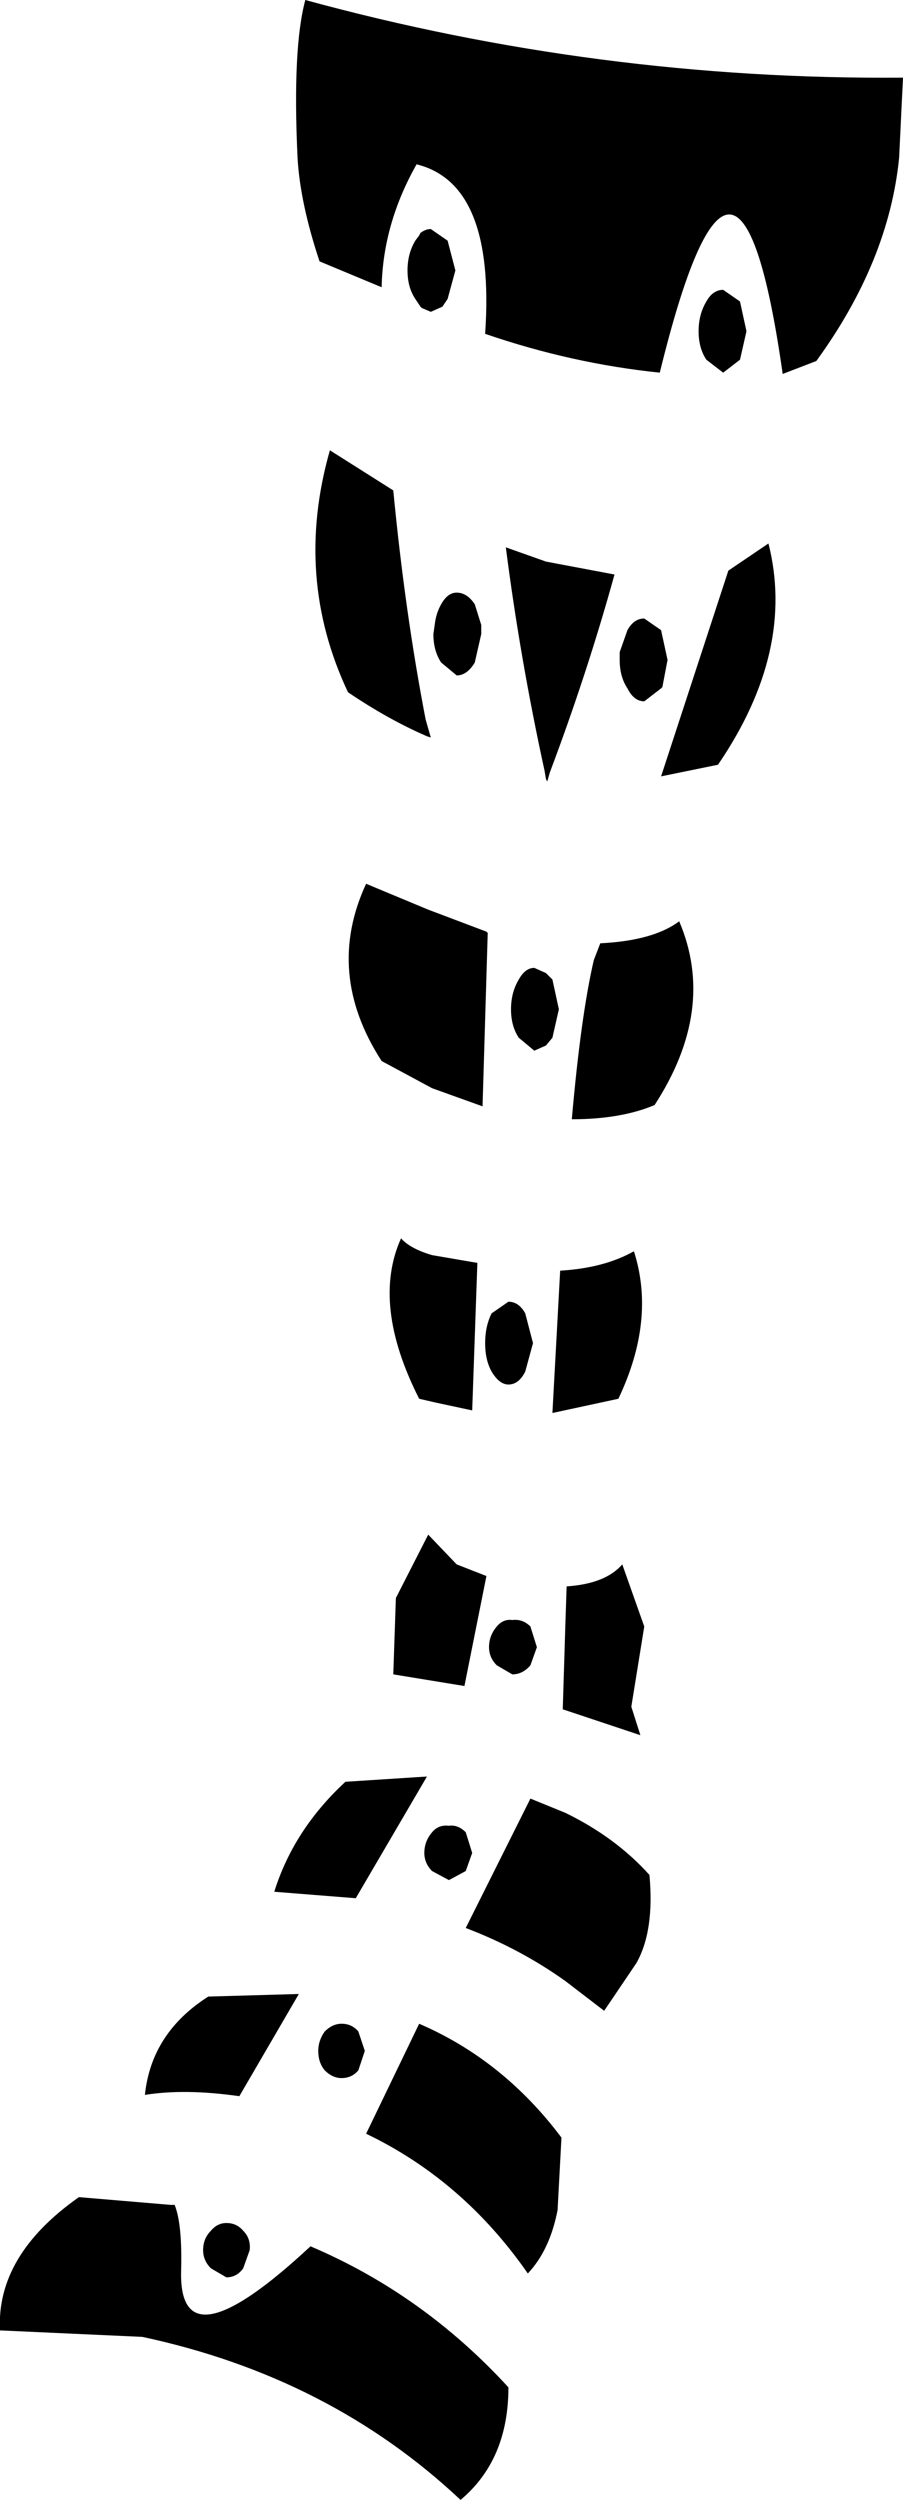 <?xml version="1.0" encoding="UTF-8" standalone="no"?>
<svg xmlns:xlink="http://www.w3.org/1999/xlink" height="96.6px" width="34.9px" xmlns="http://www.w3.org/2000/svg">
  <g transform="matrix(1.0, 0.0, 0.0, 1.0, -358.1, -448.5)">
    <path d="M370.85 465.9 L373.3 467.45 Q373.75 472.15 374.55 476.3 L374.75 477.0 374.6 476.95 Q373.1 476.3 371.55 475.25 369.45 470.8 370.85 465.9 M374.75 457.35 L375.4 457.8 375.7 458.95 375.4 460.05 375.2 460.35 374.75 460.55 374.4 460.4 374.35 460.35 374.15 460.05 Q373.85 459.6 373.85 458.95 373.85 458.3 374.15 457.8 L374.3 457.6 374.35 457.5 Q374.55 457.35 374.75 457.35 M386.05 459.7 L386.7 460.15 386.95 461.3 386.7 462.4 386.05 462.9 385.4 462.4 Q385.1 461.95 385.1 461.3 385.1 460.65 385.4 460.15 385.65 459.7 386.05 459.7 M393.0 451.5 L392.85 454.6 Q392.45 458.6 389.65 462.45 L388.35 462.95 Q386.6 450.65 383.6 462.9 380.2 462.55 376.85 461.4 377.25 455.6 374.2 454.85 372.9 457.15 372.85 459.6 L370.45 458.6 Q369.7 456.35 369.6 454.6 369.4 450.35 369.9 448.5 381.25 451.6 393.0 451.5 M379.2 470.2 L381.85 470.7 Q380.8 474.5 379.35 478.35 L379.25 478.7 379.2 478.6 379.15 478.3 Q378.2 473.95 377.65 469.65 L379.2 470.2 M370.4 527.75 Q370.4 527.35 370.65 527.0 370.95 526.7 371.3 526.7 371.7 526.7 371.95 527.0 L372.2 527.75 371.95 528.5 Q371.7 528.8 371.3 528.8 370.95 528.8 370.65 528.5 370.4 528.2 370.4 527.75 M378.6 518.0 L379.95 518.55 Q381.9 519.5 383.2 520.95 383.4 523.1 382.7 524.35 L381.45 526.2 379.95 525.05 Q378.2 523.8 376.1 523.0 L378.6 518.0 M375.45 519.05 Q375.8 519.0 376.1 519.3 L376.35 520.1 376.1 520.8 375.45 521.15 374.8 520.8 Q374.5 520.5 374.5 520.1 374.5 519.65 374.8 519.3 375.05 519.0 375.45 519.05 M377.9 513.2 L377.3 512.85 Q377.0 512.55 377.0 512.15 377.0 511.7 377.3 511.35 377.55 511.05 377.9 511.1 378.3 511.05 378.6 511.35 L378.85 512.15 378.6 512.85 Q378.3 513.2 377.9 513.2 M380.0 509.8 Q381.5 509.7 382.15 508.95 L383.0 511.35 382.5 514.45 382.85 515.55 379.85 514.55 379.95 511.3 380.0 509.8 M373.3 513.2 L373.4 510.25 374.65 507.8 375.75 508.95 376.9 509.4 376.05 513.65 373.3 513.2 M371.45 517.35 L374.55 517.15 374.6 517.15 371.85 521.85 368.7 521.6 Q369.45 519.2 371.45 517.35 M374.8 497.0 L376.55 497.3 376.35 503.0 374.95 502.7 374.3 502.55 Q372.45 498.9 373.6 496.35 373.95 496.75 374.8 497.0 M377.75 498.8 Q378.15 498.8 378.4 499.25 L378.7 500.4 378.4 501.5 Q378.15 502.0 377.75 502.0 377.4 502.0 377.1 501.5 376.85 501.05 376.85 500.4 376.85 499.75 377.1 499.25 L377.75 498.8 M379.75 497.6 Q381.45 497.5 382.6 496.85 383.45 499.5 382.0 502.55 L379.45 503.1 379.75 497.6 M386.25 470.55 L387.8 469.5 Q388.85 473.65 385.85 478.05 L383.65 478.5 386.25 470.55 M377.85 487.5 Q377.85 486.85 378.15 486.35 378.4 485.9 378.75 485.9 L379.2 486.1 379.45 486.35 379.7 487.5 379.45 488.6 379.2 488.9 378.75 489.1 378.15 488.6 Q377.85 488.15 377.85 487.5 M381.05 485.6 L381.3 484.95 Q383.35 484.85 384.35 484.1 385.8 487.5 383.4 491.2 382.1 491.75 380.2 491.75 380.55 487.75 381.05 485.6 M372.85 489.5 Q370.65 486.1 372.25 482.65 L374.65 483.65 376.9 484.5 376.95 484.55 376.75 491.25 374.8 490.55 372.85 489.5 M376.7 472.65 L376.7 473.0 376.45 474.1 Q376.15 474.6 375.75 474.6 L375.15 474.1 Q374.85 473.65 374.85 473.0 L374.9 472.65 Q374.95 472.2 375.15 471.85 375.4 471.4 375.75 471.4 376.15 471.4 376.45 471.85 L376.7 472.65 M383.0 472.4 L383.65 472.85 383.9 474.0 383.7 475.05 383.65 475.1 383.0 475.6 Q382.6 475.6 382.35 475.1 382.05 474.65 382.05 474.0 L382.05 473.7 382.35 472.85 Q382.6 472.4 383.0 472.4 M374.3 526.7 Q377.55 528.1 379.8 531.1 L379.65 533.9 Q379.35 535.45 378.5 536.35 376.0 532.75 372.25 530.95 L374.3 526.7 M364.7 533.7 L364.85 533.7 Q365.15 534.45 365.1 536.25 365.0 540.05 370.1 535.3 374.45 537.15 377.75 540.75 377.75 543.55 375.9 545.1 370.85 540.35 363.6 538.8 L358.1 538.55 Q357.95 535.65 361.15 533.4 L364.7 533.7 M366.25 534.7 Q366.5 534.4 366.85 534.4 367.25 534.4 367.5 534.7 367.8 535.0 367.75 535.45 L367.5 536.15 Q367.25 536.5 366.85 536.5 L366.25 536.15 Q365.95 535.85 365.95 535.45 365.95 535.0 366.25 534.7 M366.15 525.65 L369.65 525.55 367.35 529.5 Q365.25 529.2 363.7 529.45 363.95 527.05 366.15 525.65" fill="#000000" fill-rule="evenodd" stroke="none"/>
  </g>
</svg>
